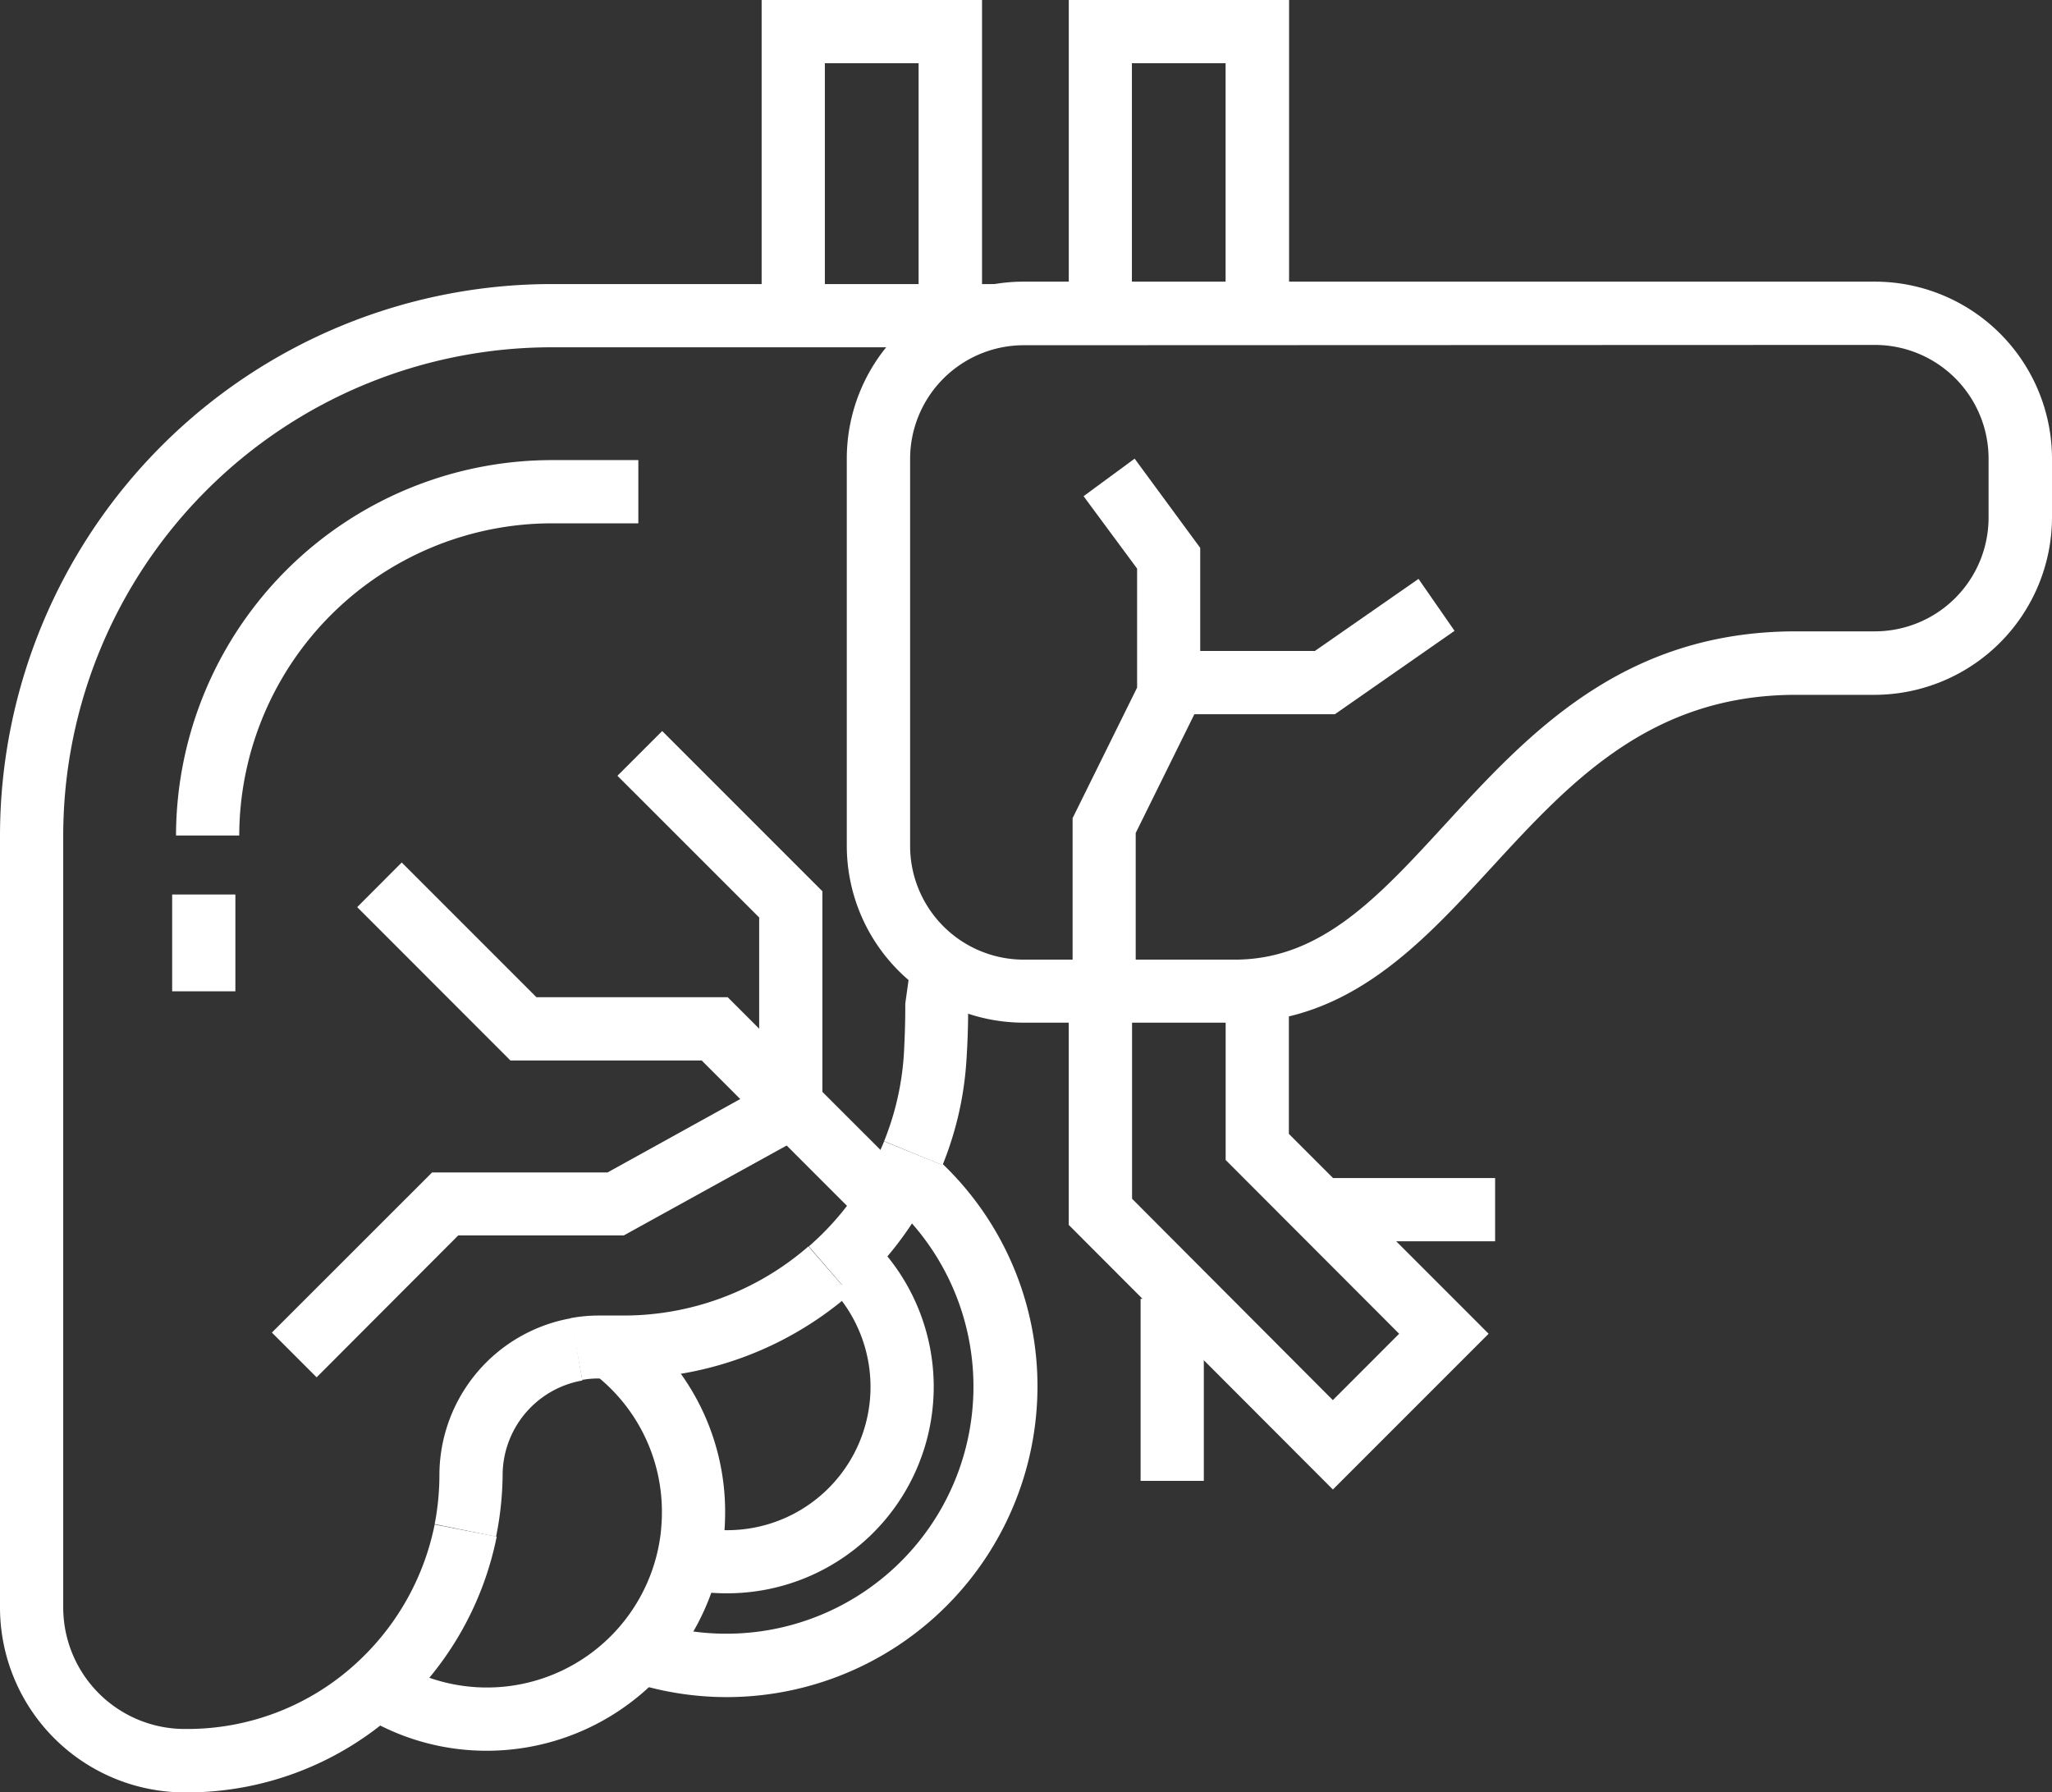 <svg xmlns="http://www.w3.org/2000/svg" width="39.858" height="34.811" viewBox="0 0 39.858 34.811">
  <rect x="0" y="0" width="39.858" height="34.811" fill="#333333" stroke="none"/>
  <g id="Layer_2" data-name="Layer 2" transform="translate(-8.78 -21.58)">
    <g id="Layer_1-2" data-name="Layer 1-2" transform="translate(8.78 21.58)">
      <path id="Path_2384" data-name="Path 2384" d="M75.6,149.705a6.025,6.025,0,0,1-1.6-.217l.328-1.184a4.8,4.8,0,0,0,4.605-8.078l.85-.887a5.979,5.979,0,0,1,1.854,4.335A6.04,6.04,0,0,1,75.6,149.705Z" transform="translate(-61.485 -116.744)" fill="#fff"/>
      <path id="Path_2385" data-name="Path 2385" d="M80.049,154.752a4.008,4.008,0,0,1-.549-.036l.167-1.217a2.784,2.784,0,0,0,2.47-4.605l.921-.814a4.012,4.012,0,0,1-3.009,6.672Z" transform="translate(-65.93 -123.807)" fill="#fff"/>
      <path id="Path_2386" data-name="Path 2386" d="M27.828,75.441H26.6a7.307,7.307,0,0,1,7.291-7.291H35.58v1.228H33.89A6.079,6.079,0,0,0,27.828,75.441Z" transform="translate(-23.181 -59.214)" fill="#fff"/>
      <path id="Path_2387" data-name="Path 2387" d="M102.037,64.481h-4.1A3.437,3.437,0,0,1,94.5,61.046v-7.52a3.437,3.437,0,0,1,3.435-3.437h16.536a3.443,3.443,0,0,1,3.439,3.437v1.151a3.454,3.454,0,0,1-3.439,3.437h-1.535c-2.834,0-4.4,1.708-5.92,3.362C105.662,62.948,104.257,64.481,102.037,64.481Zm-4.1-13.157a2.209,2.209,0,0,0-2.207,2.2V61.05a2.209,2.209,0,0,0,2.207,2.207h4.1c1.673,0,2.786-1.213,4.076-2.617,1.616-1.761,3.454-3.759,6.823-3.759h1.535a2.21,2.21,0,0,0,2.207-2.2V53.527a2.21,2.21,0,0,0-2.207-2.209Z" transform="translate(-78.052 -44.619)" fill="#fff"/>
      <path id="Path_2388" data-name="Path 2388" d="M66.781,150.332l-.221-1.2a3.006,3.006,0,0,1,.539-.05h.493a5.465,5.465,0,0,0,3.584-1.343l.806.929a6.7,6.7,0,0,1-4.39,1.637H67.1A1.759,1.759,0,0,0,66.781,150.332Z" transform="translate(-55.473 -123.532)" fill="#fff"/>
      <path id="Path_2389" data-name="Path 2389" d="M12.37,79.625a3.594,3.594,0,0,1-3.59-3.6V61.039A10.721,10.721,0,0,1,19.491,50.33h8.7v1.228h-8.7a9.492,9.492,0,0,0-9.483,9.481v14.99a2.362,2.362,0,0,0,2.36,2.364h.058a4.851,4.851,0,0,0,3.262-1.266,4.973,4.973,0,0,0,1.535-2.706l1.205.236a6.207,6.207,0,0,1-1.919,3.379,6.081,6.081,0,0,1-4.083,1.589Z" transform="translate(-8.78 -44.813)" fill="#fff"/>
      <path id="Path_2390" data-name="Path 2390" d="M99.414,122.937l-1.134-.466a5.445,5.445,0,0,0,.384-1.69c.015-.284.027-.576.027-.892V119.8l.111-.8,1.217.171-.107.768c0,.32-.012.633-.031.929A6.486,6.486,0,0,1,99.414,122.937Z" transform="translate(-81.107 -100.307)" fill="#fff"/>
      <path id="Path_2391" data-name="Path 2391" d="M54.762,115.857l-3.131-3.132H47.916l-2.976-2.978.865-.867,2.617,2.617h3.715l3.494,3.492Z" transform="translate(-38.002 -92.129)" fill="#fff"/>
      <path id="Path_2392" data-name="Path 2392" d="M37.169,108.131l-.869-.869,3.112-3.11H42.82l2.945-1.629V99.2l-2.753-2.752.869-.869,3.112,3.112v4.555l-3.859,2.13H39.919Z" transform="translate(-31.019 -81.381)" fill="#fff"/>
      <path id="Path_2393" data-name="Path 2393" d="M116.954,27.665l0-6.085h4.279v6.085H120V22.808H118.18v4.857Z" transform="translate(-96.194 -21.58)" fill="#fff"/>
      <path id="Path_2394" data-name="Path 2394" d="M85.864,27.665l0-6.085h4.281v6.085H88.913V22.808H87.092v4.857Z" transform="translate(-71.07 -21.58)" fill="#fff"/>
      <path id="Path_2395" data-name="Path 2395" d="M122.1,130.4l-5.131-5.139v-4.555h1.23v4.047l3.9,3.911,1.288-1.289L120.017,124V120.44h1.228v3.053l3.88,3.882Z" transform="translate(-96.21 -101.471)" fill="#fff"/>
      <rect id="Rectangle_1711" data-name="Rectangle 1711" width="1.228" height="3.536" transform="translate(22.155 25.225)" fill="#fff"/>
      <path id="Path_2396" data-name="Path 2396" d="M47.655,163.677a4.593,4.593,0,0,1-2.475-.718l.658-1.036a3.4,3.4,0,0,0,5.19-2.456,3.812,3.812,0,0,0,.025-.418,3.377,3.377,0,0,0-1.364-2.725l.735-.984a4.605,4.605,0,0,1,1.857,3.709,5.29,5.29,0,0,1-.033.576A4.634,4.634,0,0,1,47.655,163.677Z" transform="translate(-38.196 -129.674)" fill="#fff"/>
      <path id="Path_2397" data-name="Path 2397" d="M53.973,159.244,52.78,159a5.031,5.031,0,0,0,.092-.959A3.1,3.1,0,0,1,55.439,155l.209,1.211a1.871,1.871,0,0,0-1.548,1.844A6.305,6.305,0,0,1,53.973,159.244Z" transform="translate(-44.337 -129.399)" fill="#fff"/>
      <path id="Path_2398" data-name="Path 2398" d="M91.444,140.078l-.8-.929a5.43,5.43,0,0,0,1.462-2.04l1.138.462A6.637,6.637,0,0,1,91.444,140.078Z" transform="translate(-74.933 -114.942)" fill="#fff"/>
      <rect id="Rectangle_1712" data-name="Rectangle 1712" width="3.22" height="1.228" transform="translate(25.821 22.88)" fill="#fff"/>
      <path id="Path_2399" data-name="Path 2399" d="M118.586,78.024H117.36V74.983l1.253-2.535V70.136l-1.04-1.406.992-.729,1.274,1.733v3l-1.253,2.537Z" transform="translate(-96.526 -59.093)" fill="#fff"/>
      <path id="Path_2400" data-name="Path 2400" d="M129.5,82.8H126.08V81.571h3.032l2.013-1.4.7,1.009Z" transform="translate(-103.572 -68.928)" fill="#fff"/>
      <rect id="Rectangle_1713" data-name="Rectangle 1713" width="1.228" height="1.88" transform="translate(3.344 17.373)" fill="#fff"/>
    </g>
  </g>
</svg>
